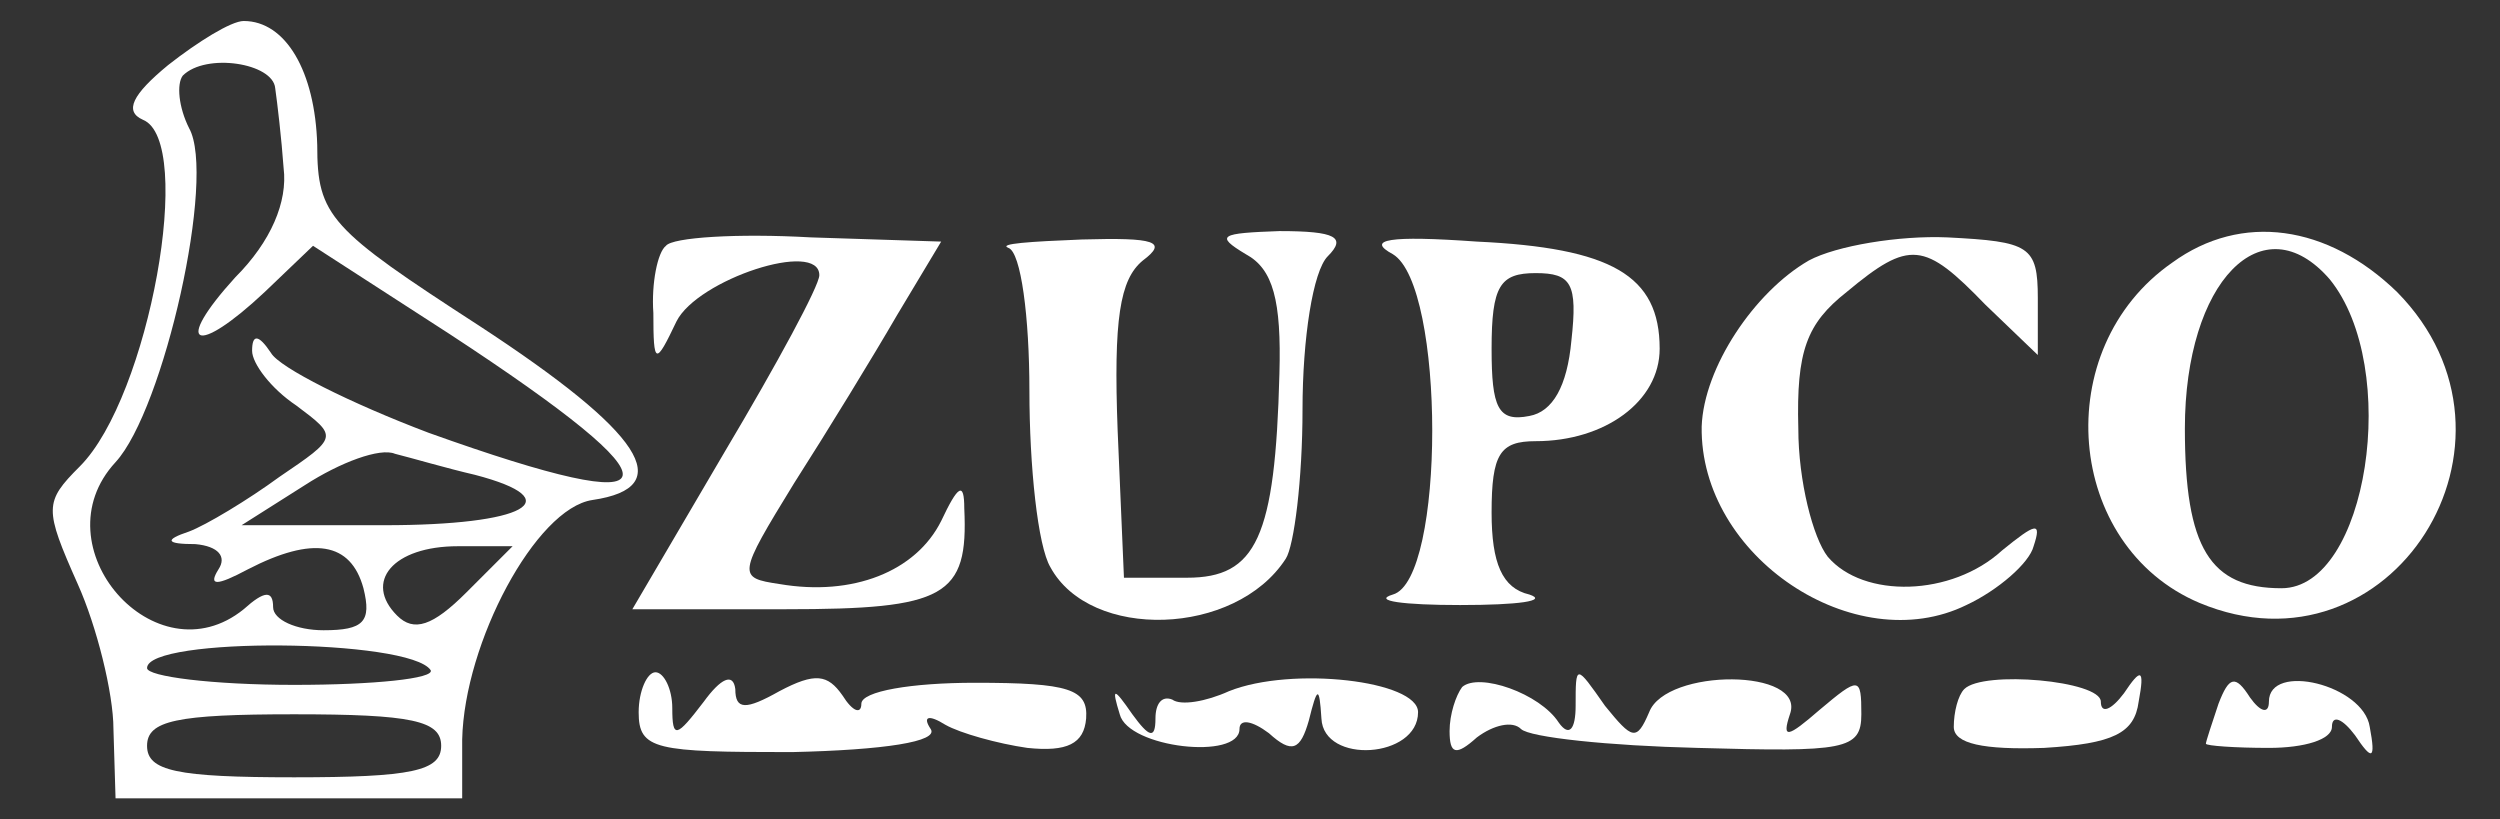 <?xml version="1.0" standalone="no"?>
<!DOCTYPE svg PUBLIC "-//W3C//DTD SVG 20010904//EN"
 "http://www.w3.org/TR/2001/REC-SVG-20010904/DTD/svg10.dtd">
<svg version="1.0" xmlns="http://www.w3.org/2000/svg"
 width="119pt" height="39pt" viewBox="0 0 119 39"
 preserveAspectRatio="xMidYMid meet">
<rect x="0" y="0" width="119" height="39" fill="#333333" stroke="none"/>
<g transform="translate(0,39) scale(0.1,-0.1)"
fill="white" stroke="none">
<path d="M80 359 c-17 -14 -21 -22 -12 -26 25 -10 3 -132 -30 -165 -17 -17
-17 -20 -1 -56 9 -20 17 -52 17 -69 l1 -33 83 0 82 0 0 28 c1 46 35 110 62
114 41 6 24 32 -54 83 -71 46 -77 52 -77 86 -1 35 -15 59 -35 59 -6 0 -22 -10
-36 -21z m51 -11 c1 -7 3 -24 4 -38 2 -16 -6 -35 -23 -52 -30 -33 -19 -38 14
-7 l23 22 65 -42 c113 -74 110 -90 -10 -47 -37 14 -71 31 -75 38 -6 9 -9 9 -9
1 0 -6 9 -18 21 -26 20 -15 20 -15 -8 -34 -15 -11 -35 -23 -43 -26 -12 -4 -11
-6 3 -6 11 -1 15 -6 11 -12 -5 -8 -1 -8 14 0 31 16 49 13 55 -9 4 -16 0 -20
-19 -20 -13 0 -24 5 -24 11 0 8 -4 8 -14 -1 -42 -34 -98 30 -61 70 23 25 48
136 35 159 -5 10 -6 21 -3 25 11 11 43 6 44 -6z m95 -184 c46 -12 24 -24 -43
-24 l-68 0 30 19 c17 11 36 18 43 15 8 -2 25 -7 38 -10z m-4 -56 c-16 -16 -25
-19 -33 -11 -16 16 -2 33 29 33 l26 0 -22 -22z m-17 -37 c2 -4 -27 -7 -65 -7
-39 0 -70 4 -70 8 0 15 125 14 135 -1z m5 -36 c0 -12 -14 -15 -70 -15 -56 0
-70 3 -70 15 0 12 14 15 70 15 56 0 70 -3 70 -15z"/>
<path d="M317 273 c-4 -3 -7 -18 -6 -32 0 -25 1 -25 11 -4 10 20 68 39 68 22
0 -5 -20 -42 -45 -84 l-44 -75 73 0 c76 0 87 6 85 48 0 13 -3 11 -11 -6 -12
-24 -42 -36 -77 -30 -20 3 -20 4 7 48 16 25 38 61 49 80 l21 35 -62 2 c-35 2
-66 0 -69 -4z"/>
<path d="M480 272 c6 -2 10 -33 10 -68 0 -36 4 -74 10 -84 19 -35 88 -33 112
4 4 6 8 38 8 71 0 34 5 66 12 73 9 9 4 12 -23 12 -28 -1 -31 -2 -16 -11 13 -7
17 -22 16 -57 -2 -78 -11 -97 -44 -97 l-30 0 -3 70 c-2 53 1 72 12 81 12 9 6
11 -29 10 -25 -1 -40 -2 -35 -4z"/>
<path d="M663 269 c25 -15 25 -155 0 -162 -10 -3 5 -5 32 -5 28 0 42 2 33 5
-13 3 -18 15 -18 39 0 28 4 34 21 34 33 0 59 19 59 44 0 35 -23 48 -87 51 -42
3 -53 1 -40 -6z m85 -41 c-2 -22 -9 -34 -20 -36 -15 -3 -18 4 -18 32 0 30 4
36 21 36 17 0 20 -5 17 -32z"/>
<path d="M861 266 c-26 -15 -50 -51 -51 -79 -1 -62 73 -111 126 -85 15 7 30
20 32 28 4 12 1 11 -15 -2 -24 -22 -66 -23 -83 -3 -7 9 -14 36 -14 61 -1 37 4
50 23 65 30 25 37 24 66 -6 l25 -24 0 27 c0 25 -4 27 -43 29 -23 1 -53 -4 -66
-11z"/>
<path d="M1034 265 c-59 -41 -51 -135 13 -162 91 -38 164 77 94 148 -33 32
-74 38 -107 14z m75 -8 c34 -42 18 -147 -23 -147 -34 0 -46 19 -46 76 0 70 37
108 69 71z"/>
<path d="M304 51 c0 -18 8 -19 73 -19 44 1 70 5 66 11 -4 6 -1 7 7 2 7 -4 25
-9 39 -11 19 -2 27 2 28 14 1 14 -8 17 -53 17 -30 0 -54 -4 -54 -10 0 -5 -4
-4 -9 4 -7 10 -13 11 -30 2 -16 -9 -21 -9 -21 1 -1 8 -7 5 -15 -6 -13 -17 -15
-18 -15 -3 0 9 -4 17 -8 17 -4 0 -8 -9 -8 -19z"/>
<path d="M585 61 c-11 -5 -23 -7 -27 -4 -5 2 -8 -2 -8 -9 0 -10 -3 -9 -11 2
-9 13 -10 13 -6 0 4 -16 57 -22 57 -7 0 5 6 4 14 -2 11 -10 15 -8 19 6 4 16 5
17 6 1 1 -22 46 -19 46 3 0 15 -60 22 -90 10z"/>
<path d="M696 63 c-3 -4 -6 -13 -6 -21 0 -11 3 -12 13 -3 8 6 17 8 21 4 4 -4
42 -8 84 -9 70 -2 78 -1 78 16 0 18 -1 18 -20 2 -15 -13 -18 -14 -14 -2 8 22
-59 22 -67 1 -6 -14 -8 -13 -21 3 -14 20 -14 20 -14 0 0 -11 -3 -15 -8 -8 -9
14 -38 24 -46 17z"/>
<path d="M935 62 c-3 -3 -5 -11 -5 -18 0 -8 14 -11 43 -10 33 2 43 7 45 22 3
16 1 16 -7 4 -6 -8 -11 -10 -11 -4 0 10 -56 15 -65 6z"/>
<path d="M1056 55 c-3 -9 -6 -18 -6 -19 0 -1 14 -2 30 -2 17 0 30 4 30 10 0 6
5 4 11 -4 8 -12 10 -12 7 4 -3 20 -48 31 -48 12 0 -6 -4 -5 -9 2 -7 11 -10 10
-15 -3z"/>
</g>
</svg>
